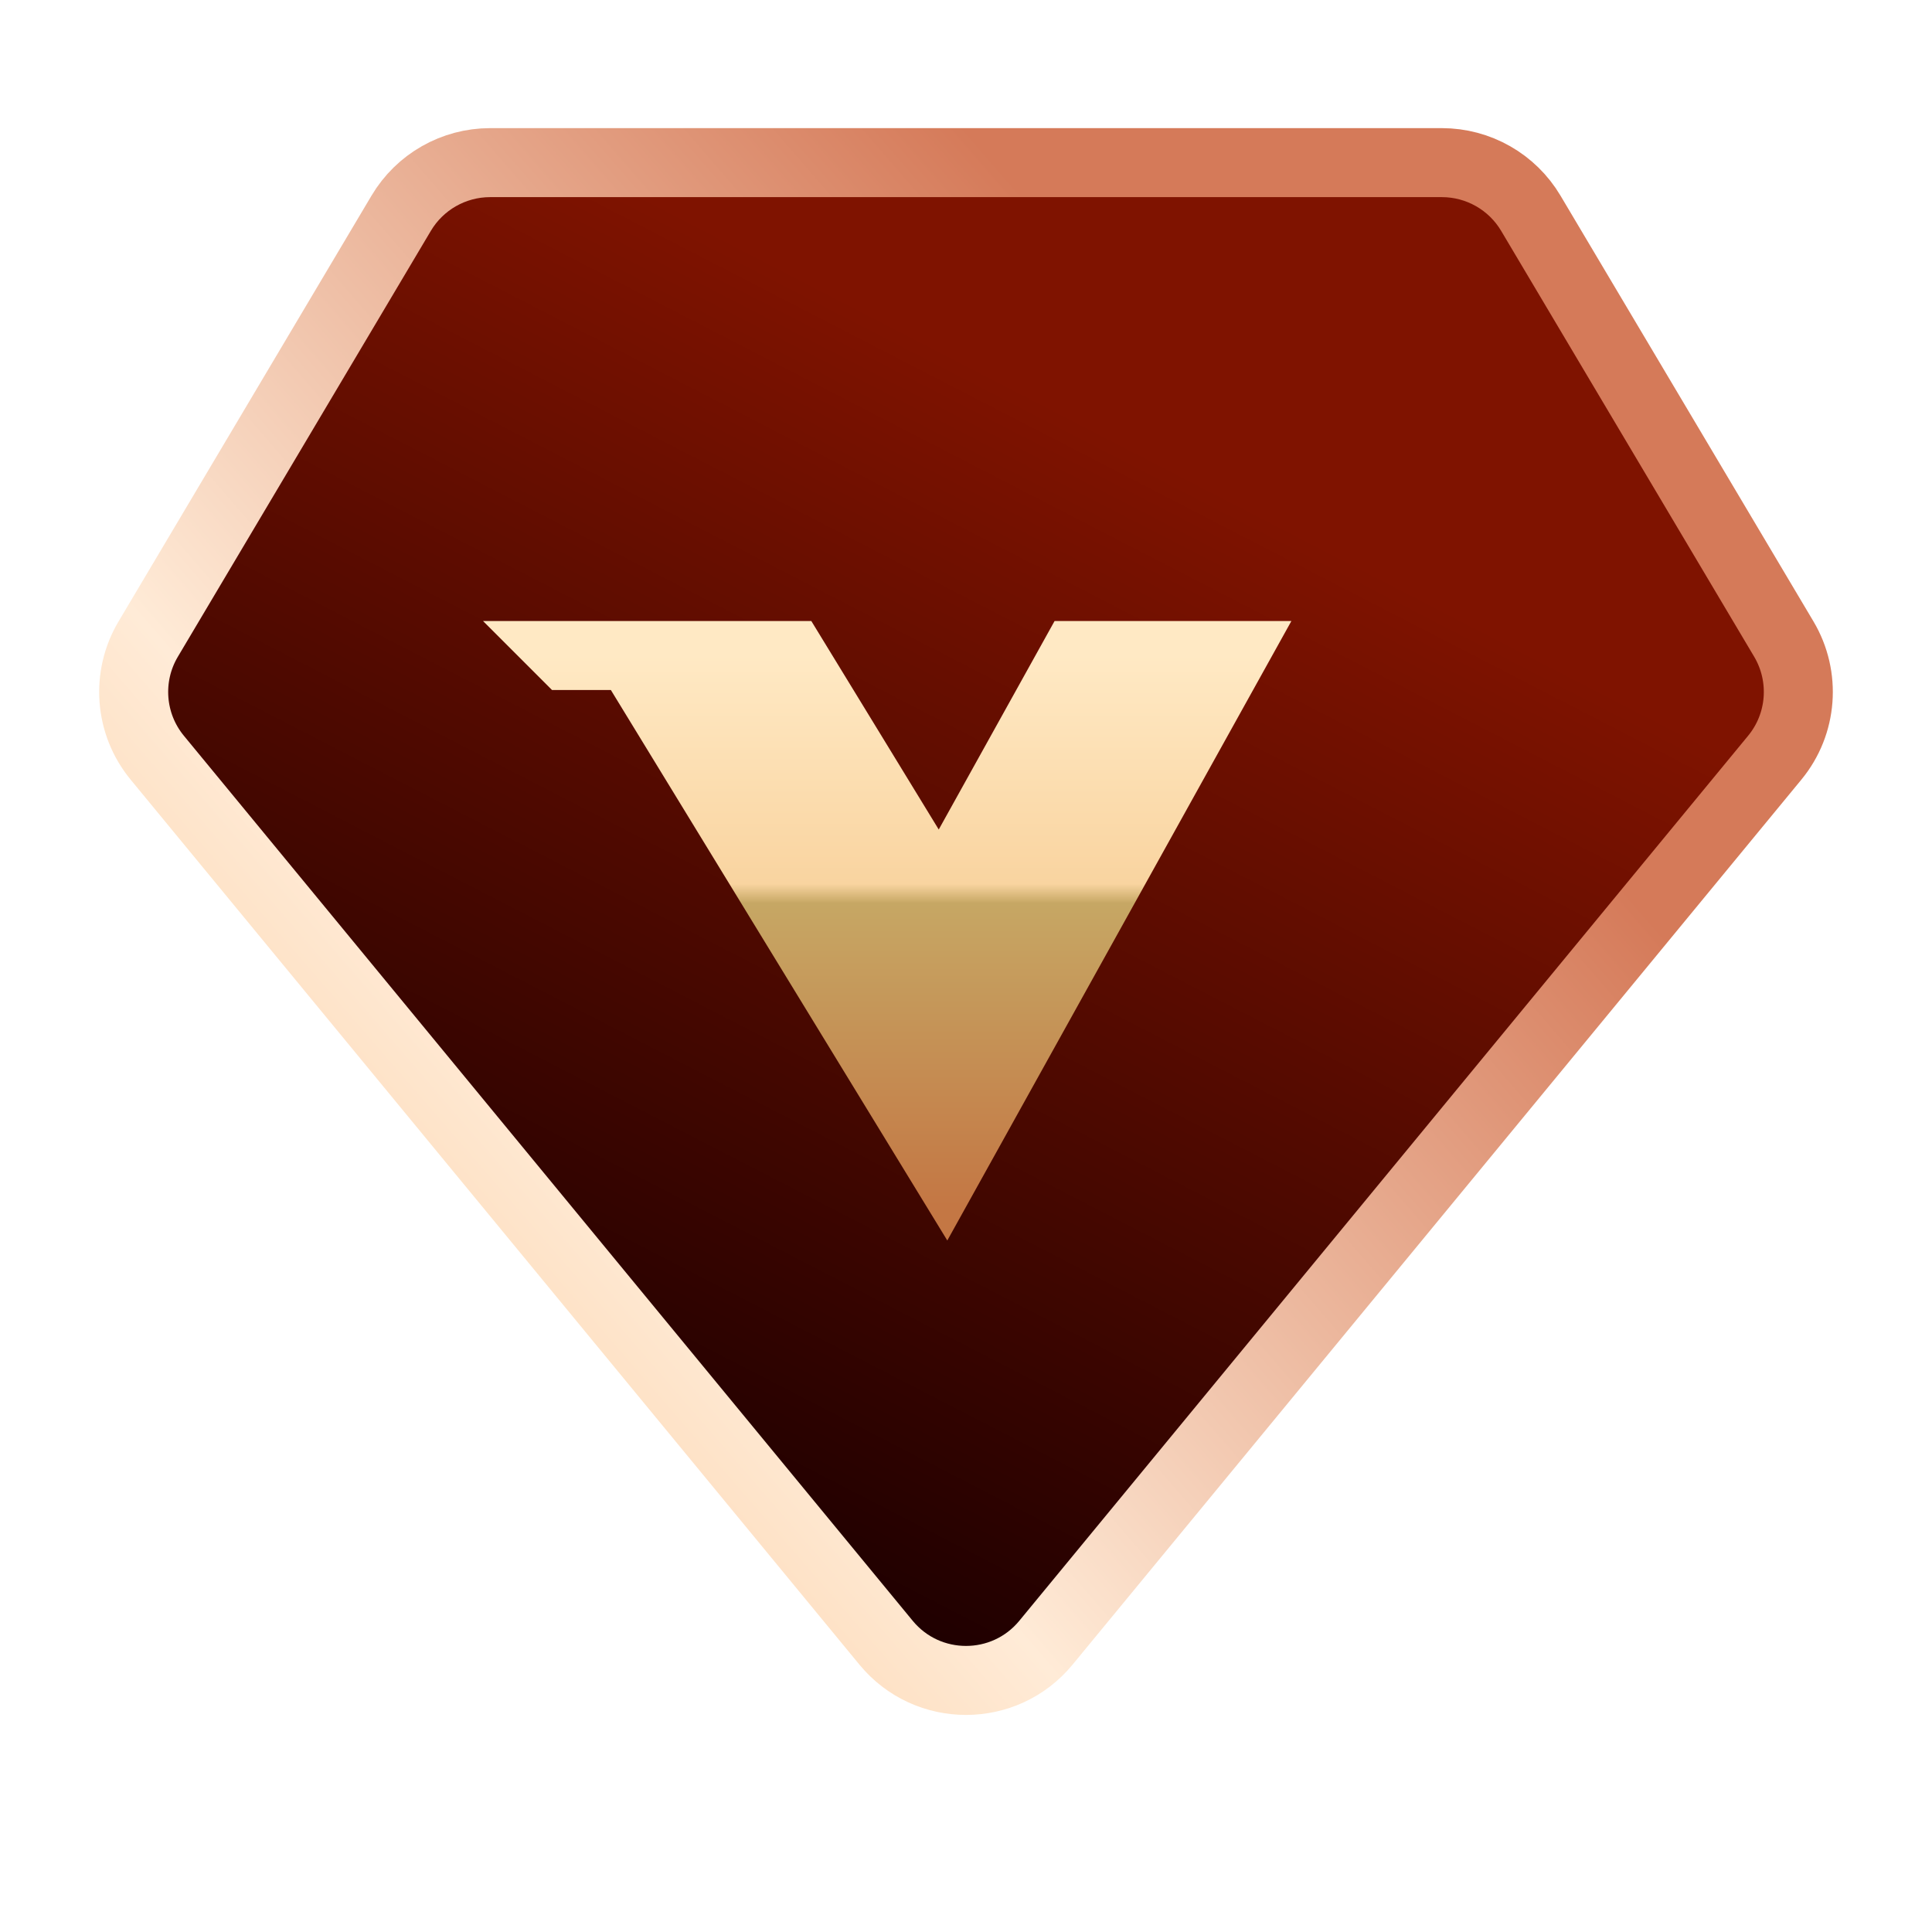 <svg width="28" height="28" viewBox="0 0 28 28" fill="none" xmlns="http://www.w3.org/2000/svg">
<path d="M12.842 23.808C13.442 24.536 14.558 24.536 15.158 23.808L25.721 10.981C26.123 10.493 26.175 9.805 25.852 9.261L22.186 3.091C21.916 2.636 21.426 2.357 20.896 2.357H7.104C6.574 2.357 6.084 2.636 5.814 3.091L2.148 9.262C1.825 9.805 1.877 10.493 2.279 10.981L12.842 23.808Z" fill="url(#paint0_linear_30_1934)" stroke="url(#paint1_linear_30_1934)"/>
<g filter="url(#filter0_di_30_1934)">
<path d="M7 8L8 9H8.853L13.729 16.978L18.716 8H15.284L13.605 11.022L11.758 8H7Z" fill="url(#paint2_linear_30_1934)"/>
</g>
<defs>
<filter id="filter0_di_30_1934" x="5" y="7" width="15.716" height="12.978" filterUnits="userSpaceOnUse" color-interpolation-filters="sRGB">
<feFlood flood-opacity="0" result="BackgroundImageFix"/>
<feColorMatrix in="SourceAlpha" type="matrix" values="0 0 0 0 0 0 0 0 0 0 0 0 0 0 0 0 0 0 127 0" result="hardAlpha"/>
<feOffset dy="1"/>
<feGaussianBlur stdDeviation="1"/>
<feComposite in2="hardAlpha" operator="out"/>
<feColorMatrix type="matrix" values="0 0 0 0 0 0 0 0 0 0 0 0 0 0 0 0 0 0 0.51 0"/>
<feBlend mode="overlay" in2="BackgroundImageFix" result="effect1_dropShadow_30_1934"/>
<feBlend mode="normal" in="SourceGraphic" in2="effect1_dropShadow_30_1934" result="shape"/>
<feColorMatrix in="SourceAlpha" type="matrix" values="0 0 0 0 0 0 0 0 0 0 0 0 0 0 0 0 0 0 127 0" result="hardAlpha"/>
<feOffset/>
<feGaussianBlur stdDeviation="0.5"/>
<feComposite in2="hardAlpha" operator="arithmetic" k2="-1" k3="1"/>
<feColorMatrix type="matrix" values="0 0 0 0 1 0 0 0 0 1 0 0 0 0 1 0 0 0 1 0"/>
<feBlend mode="overlay" in2="shape" result="effect2_innerShadow_30_1934"/>
</filter>
<linearGradient id="paint0_linear_30_1934" x1="12.796" y1="23.317" x2="20.427" y2="8.526" gradientUnits="userSpaceOnUse">
<stop stop-color="#200000"/>
<stop offset="1" stop-color="#7F1300"/>
</linearGradient>
<linearGradient id="paint1_linear_30_1934" x1="9.907" y1="29.353" x2="25.853" y2="15.548" gradientUnits="userSpaceOnUse">
<stop stop-color="#FBCA9A"/>
<stop offset="0.35" stop-color="#FFEBD7"/>
<stop offset="1" stop-color="#D57A59"/>
</linearGradient>
<linearGradient id="paint2_linear_30_1934" x1="10.856" y1="8.499" x2="10.856" y2="16.479" gradientUnits="userSpaceOnUse">
<stop stop-color="#FFE9C4"/>
<stop offset="0.415" stop-color="#F9D4A0"/>
<stop offset="0.45" stop-color="#C6A764"/>
<stop offset="1" stop-color="#C47744"/>
</linearGradient>
</defs>
</svg>
